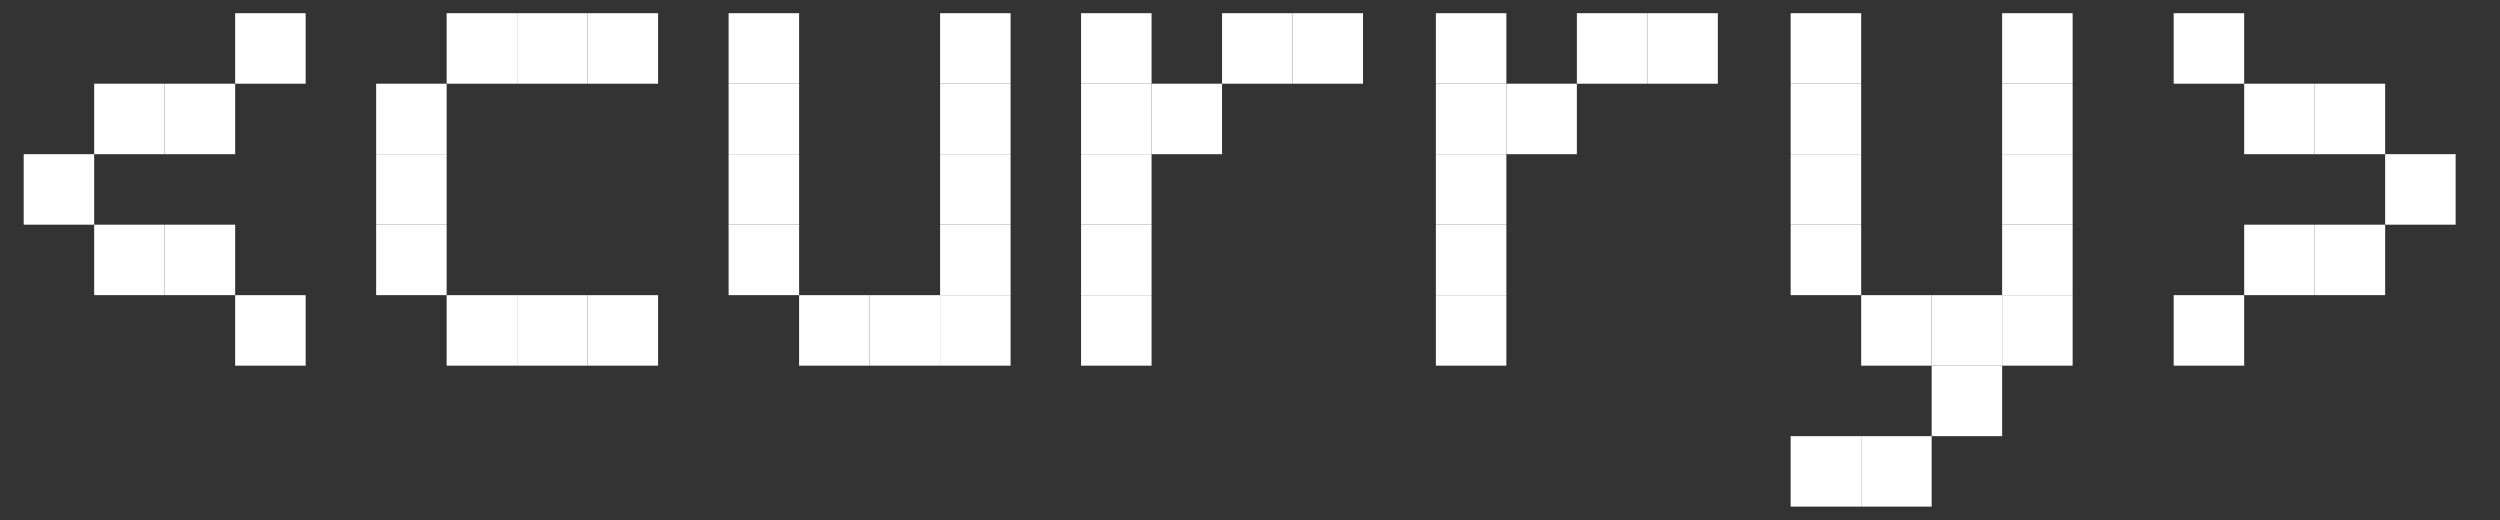 <?xml version="1.0" encoding="utf-8"?>
<!-- Generator: Adobe Illustrator 16.0.4, SVG Export Plug-In . SVG Version: 6.00 Build 0)  -->
<!DOCTYPE svg PUBLIC "-//W3C//DTD SVG 1.1//EN" "http://www.w3.org/Graphics/SVG/1.1/DTD/svg11.dtd">
<svg version="1.1" id="Layer_1" xmlns="http://www.w3.org/2000/svg" xmlns:xlink="http://www.w3.org/1999/xlink" x="0px" y="0px"
	 width="131.091px" height="27.266px" viewBox="0 0 131.091 27.266" enable-background="new 0 0 131.091 27.266"
	 xml:space="preserve">
<rect x="0" y="0" width="131.091" height="27.266" fill="#333333" stroke="none"/>
<g>
	<path fill="#FFFFFF" d="M0,87.332v-4.329l17.512-7.41v4.29L4.056,85.188l13.456,5.265v4.252L0,87.332z"/>
	<path fill="#FFFFFF" d="M20.669,85.775c0-5.772,4.173-9.867,9.984-9.867c3.861,0,6.201,1.677,7.449,3.394l-3.237,3.042
		c-0.897-1.326-2.262-2.028-3.979-2.028c-3.003,0-5.109,2.184-5.109,5.46s2.106,5.499,5.109,5.499c1.716,0,3.081-0.779,3.979-2.027
		l3.237,3.003c-1.248,1.755-3.588,3.432-7.449,3.432C24.843,95.682,20.669,91.587,20.669,85.775z"/>
	<path fill="#FFFFFF" d="M54.054,95.214v-2.379c-1.287,1.443-3.549,2.847-6.63,2.847c-4.134,0-6.084-2.262-6.084-5.928V76.376h4.953
		v11.428c0,2.613,1.365,3.471,3.471,3.471c1.911,0,3.432-1.053,4.29-2.145V76.376h4.953v18.838H54.054z"/>
	<path fill="#FFFFFF" d="M63.14,95.214V76.376h4.953v2.574c1.326-1.677,3.667-3.042,6.007-3.042v4.836
		c-0.351-0.078-0.819-0.117-1.365-0.117c-1.638,0-3.821,0.937-4.642,2.146v12.441H63.14z"/>
	<path fill="#FFFFFF" d="M77.18,95.214V76.376h4.953v2.574c1.326-1.677,3.666-3.042,6.007-3.042v4.836
		c-0.352-0.078-0.819-0.117-1.365-0.117c-1.639,0-3.822,0.937-4.642,2.146v12.441H77.18z"/>
	<path fill="#FFFFFF" d="M92.638,98.139c0.429,0.195,1.092,0.312,1.56,0.312c1.287,0,2.146-0.352,2.613-1.365l0.702-1.599
		l-7.645-19.111h5.305l4.914,13.104l4.914-13.104h5.343l-8.854,21.919c-1.403,3.549-3.899,4.485-7.138,4.563
		c-0.584,0-1.832-0.117-2.457-0.273L92.638,98.139z"/>
	<path fill="#FFFFFF" d="M113.579,94.704v-4.252l13.455-5.265l-13.455-5.305v-4.29l17.512,7.41v4.329L113.579,94.704z"/>
</g>
<g>
	<rect x="19.724" y="4.389" fill="#FFFFFF" width="3.696" height="3.696"/>
	<rect x="23.42" y="0.692" fill="#FFFFFF" width="3.696" height="3.697"/>
	<rect x="12.331" y="0.692" fill="#FFFFFF" width="3.697" height="3.697"/>
	<rect x="8.635" y="4.389" fill="#FFFFFF" width="3.696" height="3.696"/>
	<rect x="4.938" y="4.389" fill="#FFFFFF" width="3.696" height="3.696"/>
	<rect x="4.938" y="11.781" fill="#FFFFFF" width="3.696" height="3.695"/>
	<rect x="1.242" y="8.084" fill="#FFFFFF" width="3.696" height="3.697"/>
	<rect x="8.635" y="11.781" fill="#FFFFFF" width="3.696" height="3.695"/>
	<rect x="12.331" y="15.477" fill="#FFFFFF" width="3.697" height="3.697"/>
	<rect x="113.98" y="0.692" fill="#FFFFFF" width="3.696" height="3.697"/>
	<rect x="117.677" y="4.389" fill="#FFFFFF" width="3.695" height="3.696"/>
	<rect x="121.372" y="4.389" fill="#FFFFFF" width="3.697" height="3.696"/>
	<rect x="121.372" y="11.781" fill="#FFFFFF" width="3.697" height="3.695"/>
	<rect x="125.069" y="8.084" fill="#FFFFFF" width="3.696" height="3.697"/>
	<rect x="117.677" y="11.781" fill="#FFFFFF" width="3.695" height="3.695"/>
	<rect x="113.98" y="15.477" fill="#FFFFFF" width="3.696" height="3.697"/>
	<rect x="30.812" y="0.692" fill="#FFFFFF" width="3.696" height="3.697"/>
	<rect x="38.205" y="0.692" fill="#FFFFFF" width="3.697" height="3.697"/>
	<rect x="38.205" y="4.389" fill="#FFFFFF" width="3.697" height="3.696"/>
	<rect x="38.205" y="8.084" fill="#FFFFFF" width="3.697" height="3.697"/>
	<rect x="38.205" y="11.781" fill="#FFFFFF" width="3.697" height="3.695"/>
	<rect x="49.295" y="0.692" fill="#FFFFFF" width="3.696" height="3.697"/>
	<rect x="49.295" y="4.389" fill="#FFFFFF" width="3.696" height="3.696"/>
	<rect x="49.295" y="8.084" fill="#FFFFFF" width="3.696" height="3.697"/>
	<rect x="49.295" y="11.781" fill="#FFFFFF" width="3.696" height="3.695"/>
	<rect x="41.902" y="15.477" fill="#FFFFFF" width="3.696" height="3.697"/>
	<rect x="45.598" y="15.477" fill="#FFFFFF" width="3.697" height="3.697"/>
	<rect x="49.295" y="15.477" fill="#FFFFFF" width="3.696" height="3.697"/>
	<rect x="56.687" y="4.389" fill="#FFFFFF" width="3.697" height="3.696"/>
	<rect x="60.383" y="4.389" fill="#FFFFFF" width="3.697" height="3.696"/>
	<rect x="64.08" y="0.692" fill="#FFFFFF" width="3.695" height="3.697"/>
	<rect x="67.775" y="0.692" fill="#FFFFFF" width="3.697" height="3.697"/>
	<rect x="56.687" y="0.692" fill="#FFFFFF" width="3.697" height="3.697"/>
	<rect x="56.687" y="8.084" fill="#FFFFFF" width="3.697" height="3.697"/>
	<rect x="56.687" y="11.781" fill="#FFFFFF" width="3.697" height="3.695"/>
	<rect x="56.687" y="15.477" fill="#FFFFFF" width="3.697" height="3.697"/>
	<rect x="75.292" y="4.389" fill="#FFFFFF" width="3.696" height="3.696"/>
	<rect x="78.988" y="4.389" fill="#FFFFFF" width="3.696" height="3.696"/>
	<rect x="82.685" y="0.692" fill="#FFFFFF" width="3.696" height="3.697"/>
	<rect x="86.381" y="0.692" fill="#FFFFFF" width="3.696" height="3.697"/>
	<rect x="93.896" y="0.692" fill="#FFFFFF" width="3.697" height="3.697"/>
	<rect x="93.896" y="4.389" fill="#FFFFFF" width="3.697" height="3.696"/>
	<rect x="93.896" y="8.084" fill="#FFFFFF" width="3.697" height="3.697"/>
	<rect x="93.896" y="11.781" fill="#FFFFFF" width="3.697" height="3.695"/>
	<rect x="104.985" y="11.781" fill="#FFFFFF" width="3.696" height="3.695"/>
	<rect x="104.985" y="8.084" fill="#FFFFFF" width="3.696" height="3.697"/>
	<rect x="104.985" y="4.389" fill="#FFFFFF" width="3.696" height="3.696"/>
	<rect x="104.985" y="0.692" fill="#FFFFFF" width="3.696" height="3.697"/>
	<rect x="101.289" y="15.477" fill="#FFFFFF" width="3.696" height="3.697"/>
	<rect x="97.594" y="15.477" fill="#FFFFFF" width="3.695" height="3.697"/>
	<rect x="97.594" y="22.87" fill="#FFFFFF" width="3.695" height="3.695"/>
	<rect x="101.289" y="19.174" fill="#FFFFFF" width="3.696" height="3.696"/>
	<rect x="104.985" y="15.477" fill="#FFFFFF" width="3.696" height="3.697"/>
	<rect x="93.896" y="22.87" fill="#FFFFFF" width="3.697" height="3.695"/>
	<rect x="75.292" y="0.692" fill="#FFFFFF" width="3.696" height="3.697"/>
	<rect x="75.292" y="8.084" fill="#FFFFFF" width="3.696" height="3.697"/>
	<rect x="75.292" y="11.781" fill="#FFFFFF" width="3.696" height="3.695"/>
	<rect x="75.292" y="15.477" fill="#FFFFFF" width="3.696" height="3.697"/>
	<rect x="27.116" y="0.692" fill="#FFFFFF" width="3.696" height="3.697"/>
	<rect x="19.724" y="8.084" fill="#FFFFFF" width="3.696" height="3.697"/>
	<rect x="19.724" y="11.781" fill="#FFFFFF" width="3.696" height="3.695"/>
	<rect x="23.42" y="15.477" fill="#FFFFFF" width="3.696" height="3.697"/>
	<rect x="27.116" y="15.477" fill="#FFFFFF" width="3.696" height="3.697"/>
	<rect x="30.812" y="15.477" fill="#FFFFFF" width="3.696" height="3.697"/>
</g>
</svg>
